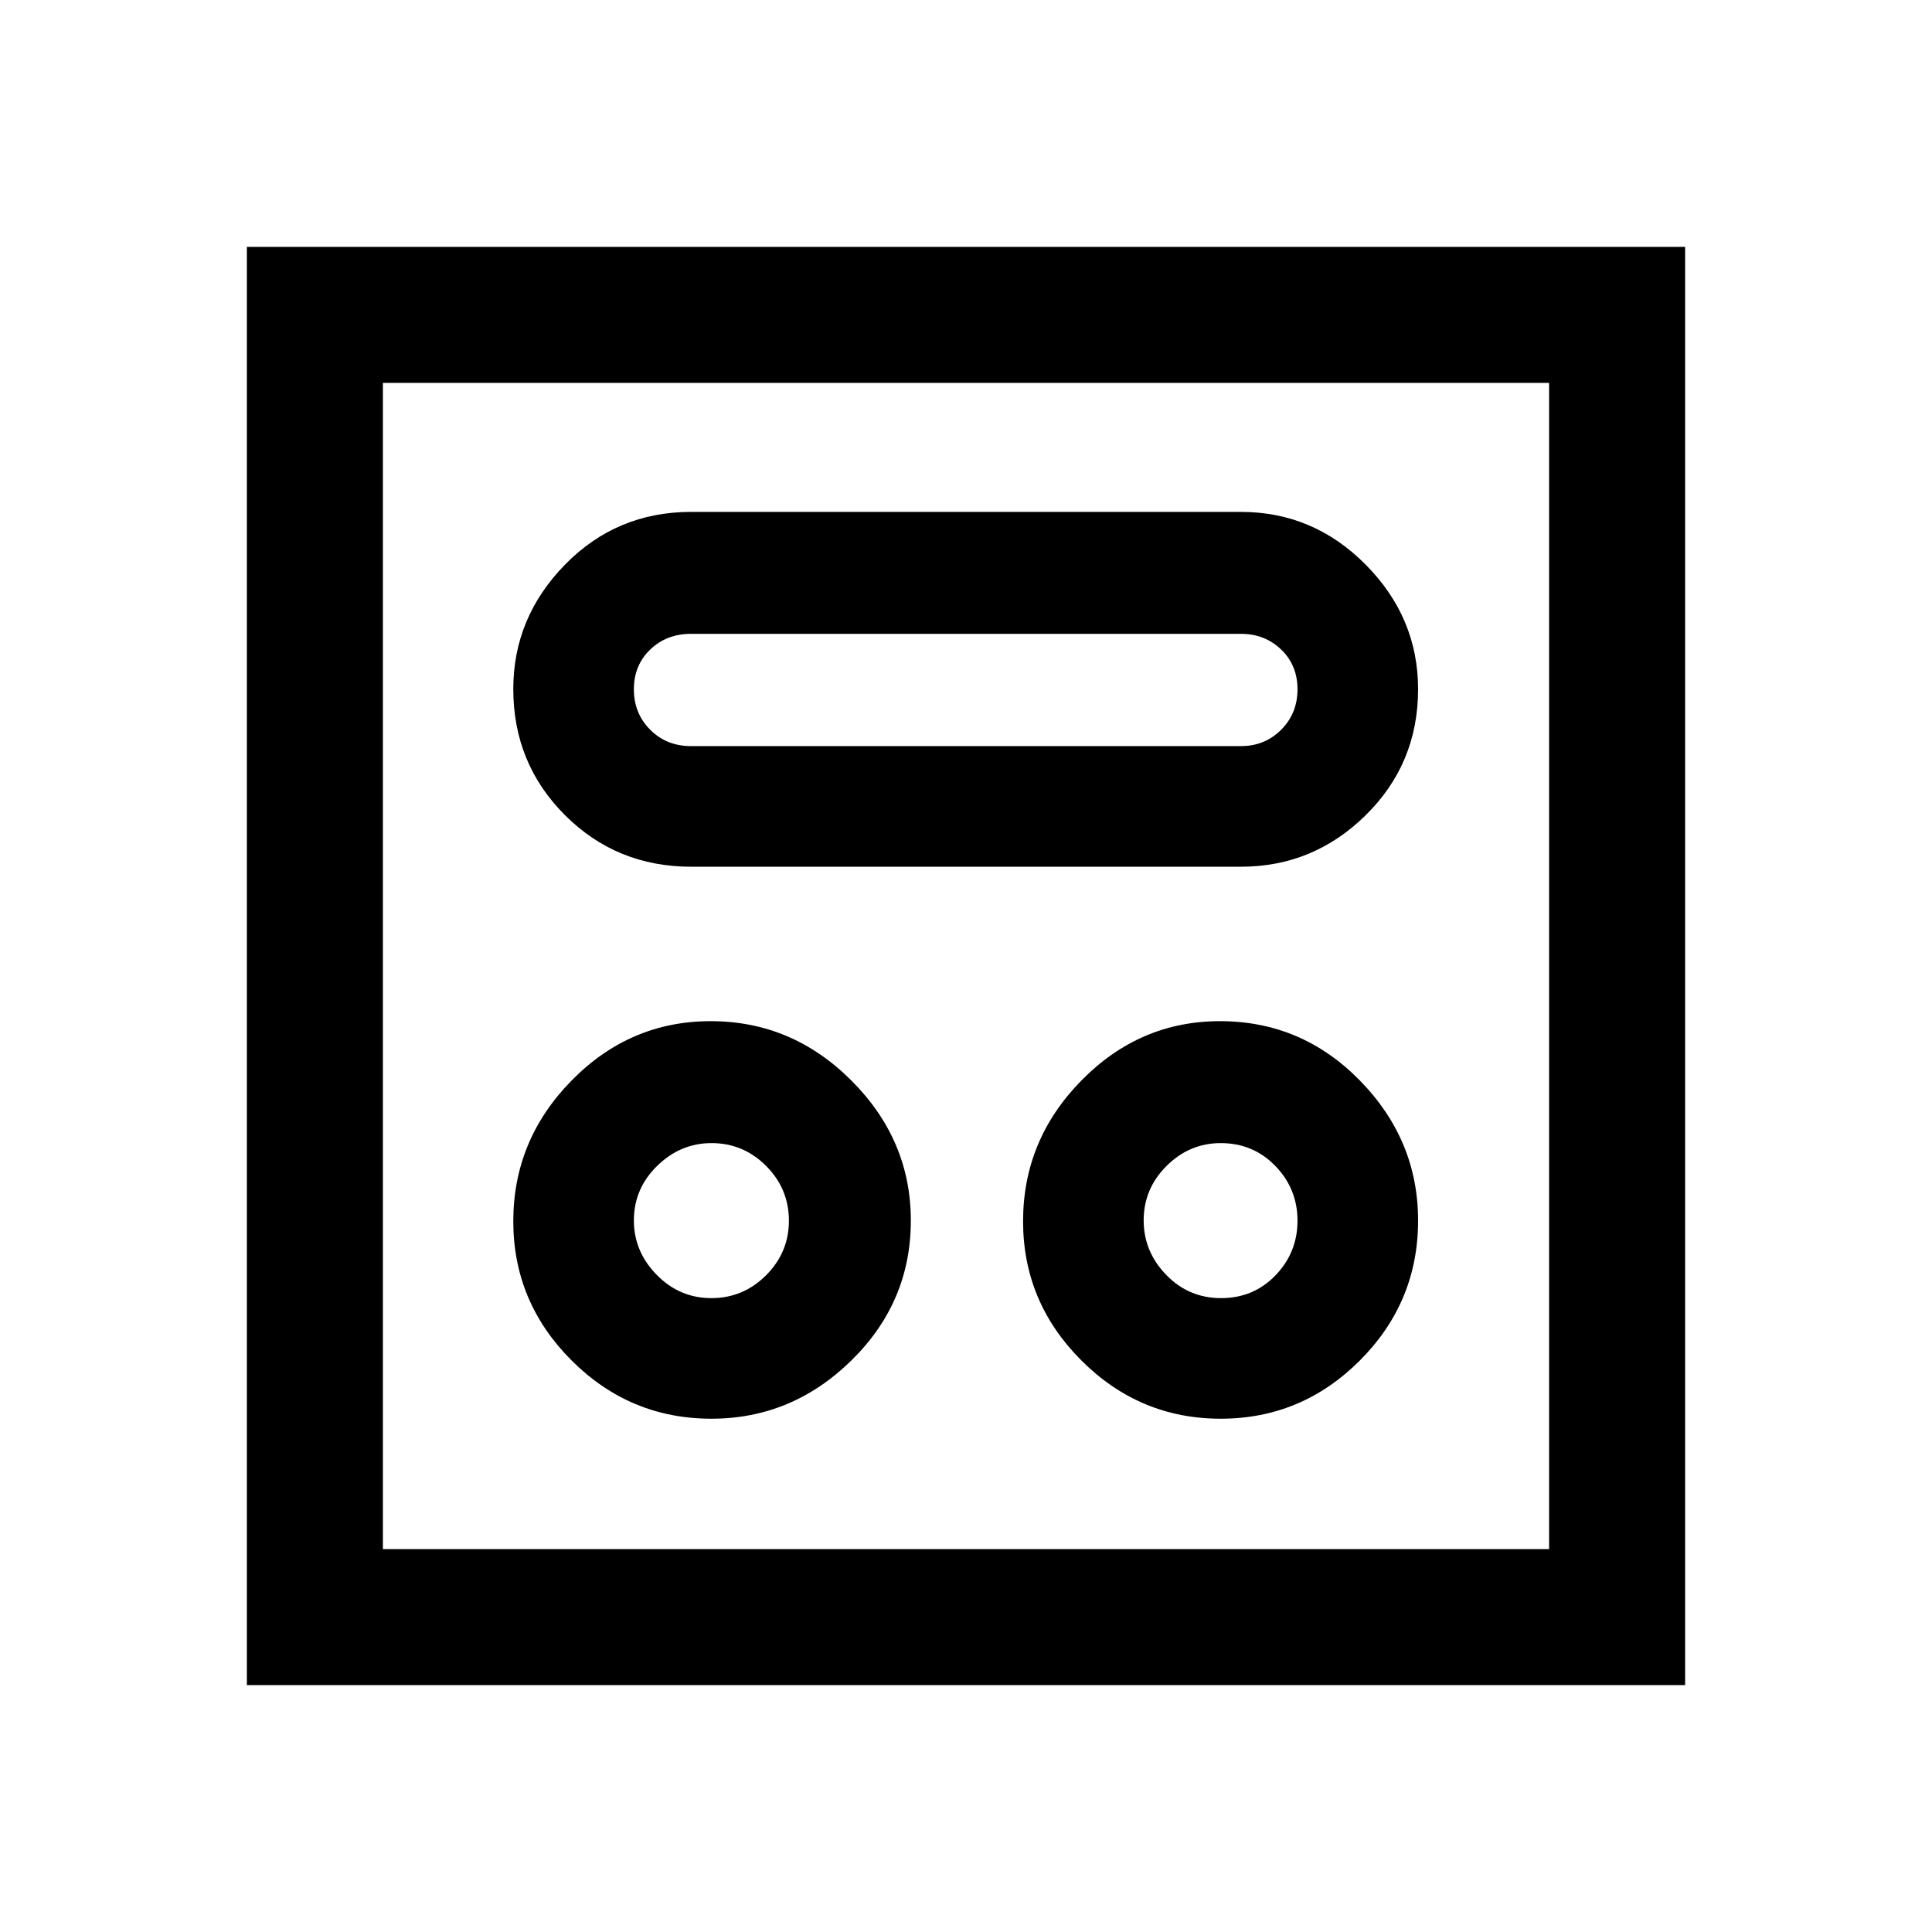 <svg xmlns="http://www.w3.org/2000/svg" height="40" viewBox="0 -960 960 960" width="40"><path d="M353.5-255.05q40.03 0 69.56-28.96 29.53-28.97 29.53-69.49 0-40.03-29.51-69.56-29.5-29.53-69.92-29.53-40.18 0-69.15 29.51-28.96 29.5-28.96 69.92 0 40.18 28.96 69.15 28.97 28.96 69.49 28.96Zm253.05 0q40.26 0 69.18-28.96 28.91-28.97 28.91-69.49 0-40.03-28.89-69.56t-69.54-29.53q-39.93 0-68.89 29.51-28.96 29.5-28.96 69.92 0 40.18 28.96 69.15 28.96 28.96 69.23 28.96Zm-253.09-59.92q-15.81 0-27.15-11.58-11.34-11.57-11.34-27.01 0-15.81 11.58-27.13Q338.12-392 353.56-392q15.81 0 27.13 11.36Q392-369.28 392-353.46q0 15.81-11.36 27.15-11.36 11.34-27.18 11.34Zm253.3 0q-16.12 0-27.3-11.58-11.18-11.57-11.18-27.01 0-15.81 11.41-27.13Q591.1-392 606.57-392q16.12 0 27.14 11.36 11.01 11.36 11.01 27.18 0 15.81-10.92 27.15-10.92 11.34-27.04 11.34ZM343.42-529.33h273.2q36.02 0 62.02-25.63t26-62.57q0-35.6-26-61.85-26-26.26-62.02-26.26h-273.2q-37.06 0-62.71 26.25-25.66 26.25-25.66 61.78 0 36.97 25.66 62.63 25.65 25.65 62.71 25.65Zm-.09-59.93q-12.1 0-20.23-8.12-8.13-8.13-8.13-20.11 0-11.97 8.13-19.77 8.13-7.79 20.23-7.79h273.29q11.84 0 19.97 7.79 8.13 7.8 8.13 19.77 0 11.98-8.13 20.11-8.13 8.12-19.97 8.12H343.33ZM122.67-122.67v-714.66h714.66v714.66H122.67Zm67.59-67.59h579.48v-579.48H190.26v579.48Zm0 0v-579.48 579.48Z"/></svg>